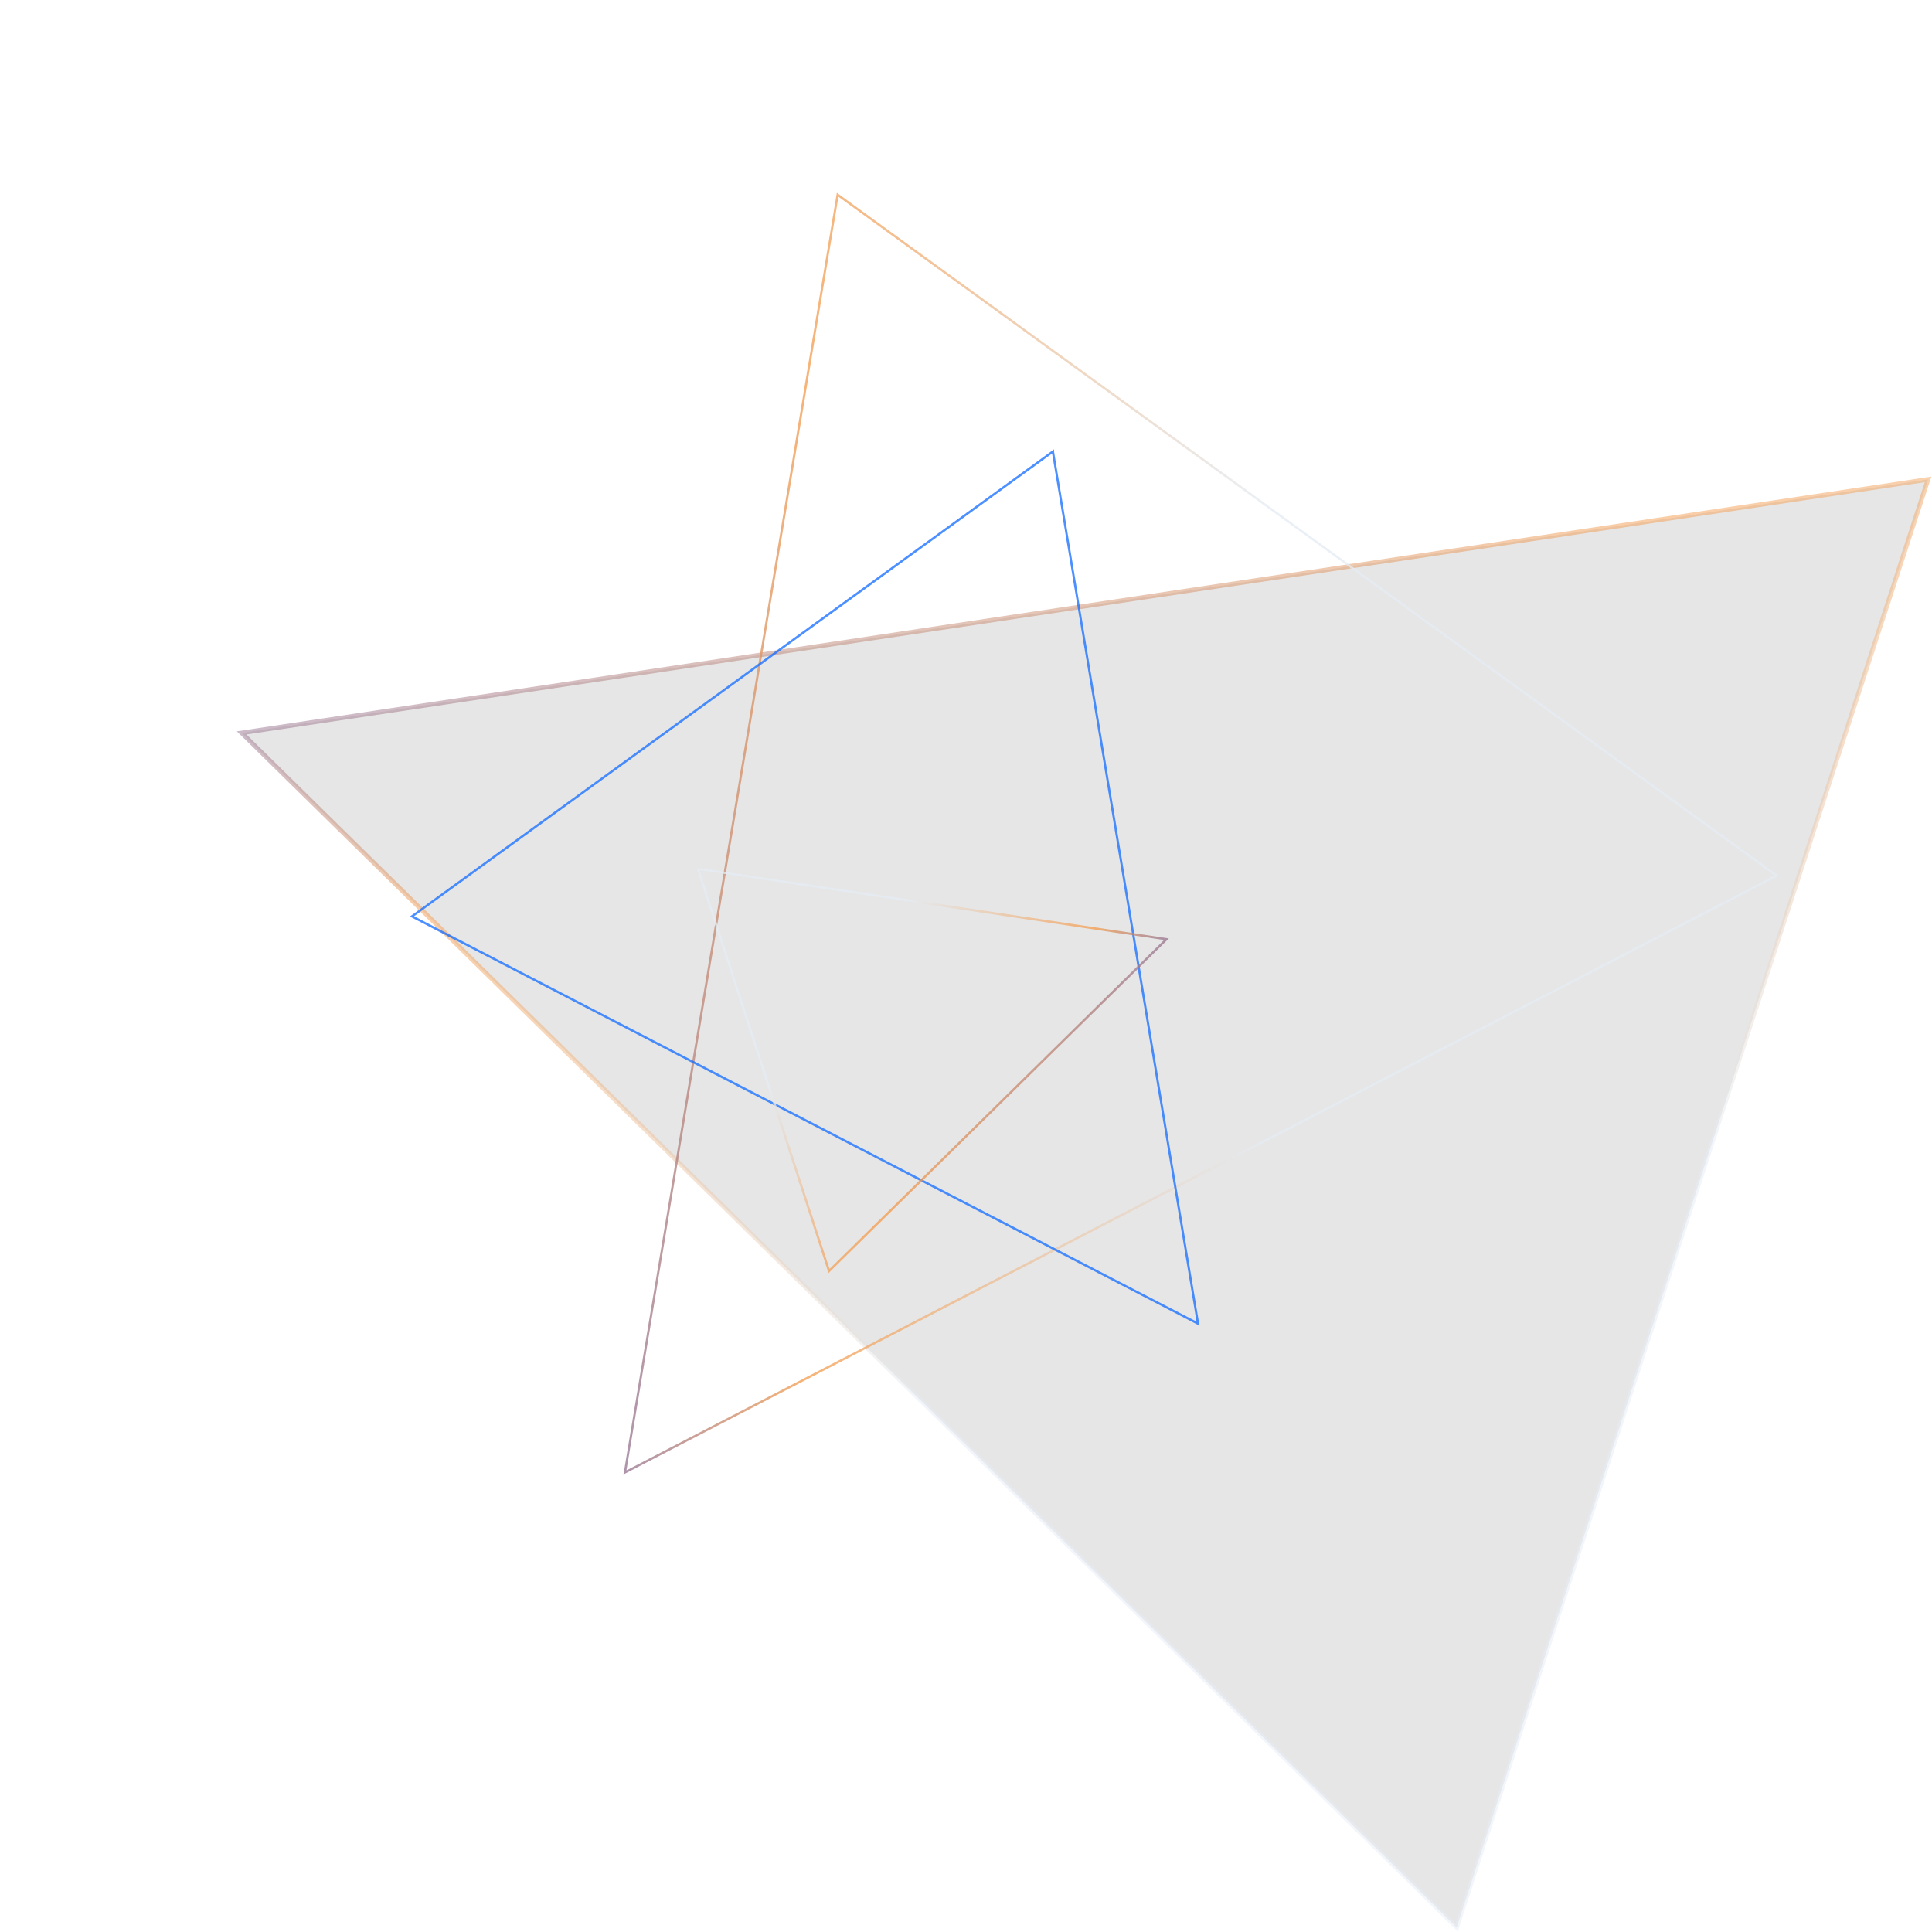 <svg xmlns="http://www.w3.org/2000/svg" width="426" height="426" fill="none"><g opacity=".97"><path fill="#202020" fill-opacity=".23" stroke="url(#a)" d="M321.2 425L53.28 161.6l371.86-55.9L321.2 425z" opacity=".494"/><path stroke="url(#b)" stroke-width=".5" d="M391.75 193.08L137.8 324.66l46.9-281.72 207.05 150.14z" opacity=".76"/><path stroke="#0E69FF" stroke-width=".5" d="M232.16 99.58l32 192.28-173.32-89.8 141.32-102.5z" opacity=".76"/><path stroke="url(#c)" stroke-width=".5" d="M153.9 191.57l103.3 15.53-74.4 73.16-28.9-88.7z" opacity=".76"/></g><defs><linearGradient id="a" x1="19.866" x2="100.422" y1="91.397" y2="340.43" gradientUnits="userSpaceOnUse"><stop stop-color="#0533F5"/><stop offset=".49" stop-color="#F39949"/><stop offset="1" stop-color="#E4EBF2"/></linearGradient><linearGradient id="b" x1="79.701" x2="278.599" y1="332.25" y2="332.325" gradientUnits="userSpaceOnUse"><stop stop-color="#0533F5"/><stop offset=".49" stop-color="#F39949"/><stop offset="1" stop-color="#E4EBF2"/></linearGradient><linearGradient id="c" x1="276.459" x2="217.469" y1="217.288" y2="174.311" gradientUnits="userSpaceOnUse"><stop stop-color="#0533F5"/><stop offset=".49" stop-color="#F39949"/><stop offset="1" stop-color="#E4EBF2"/></linearGradient></defs></svg>